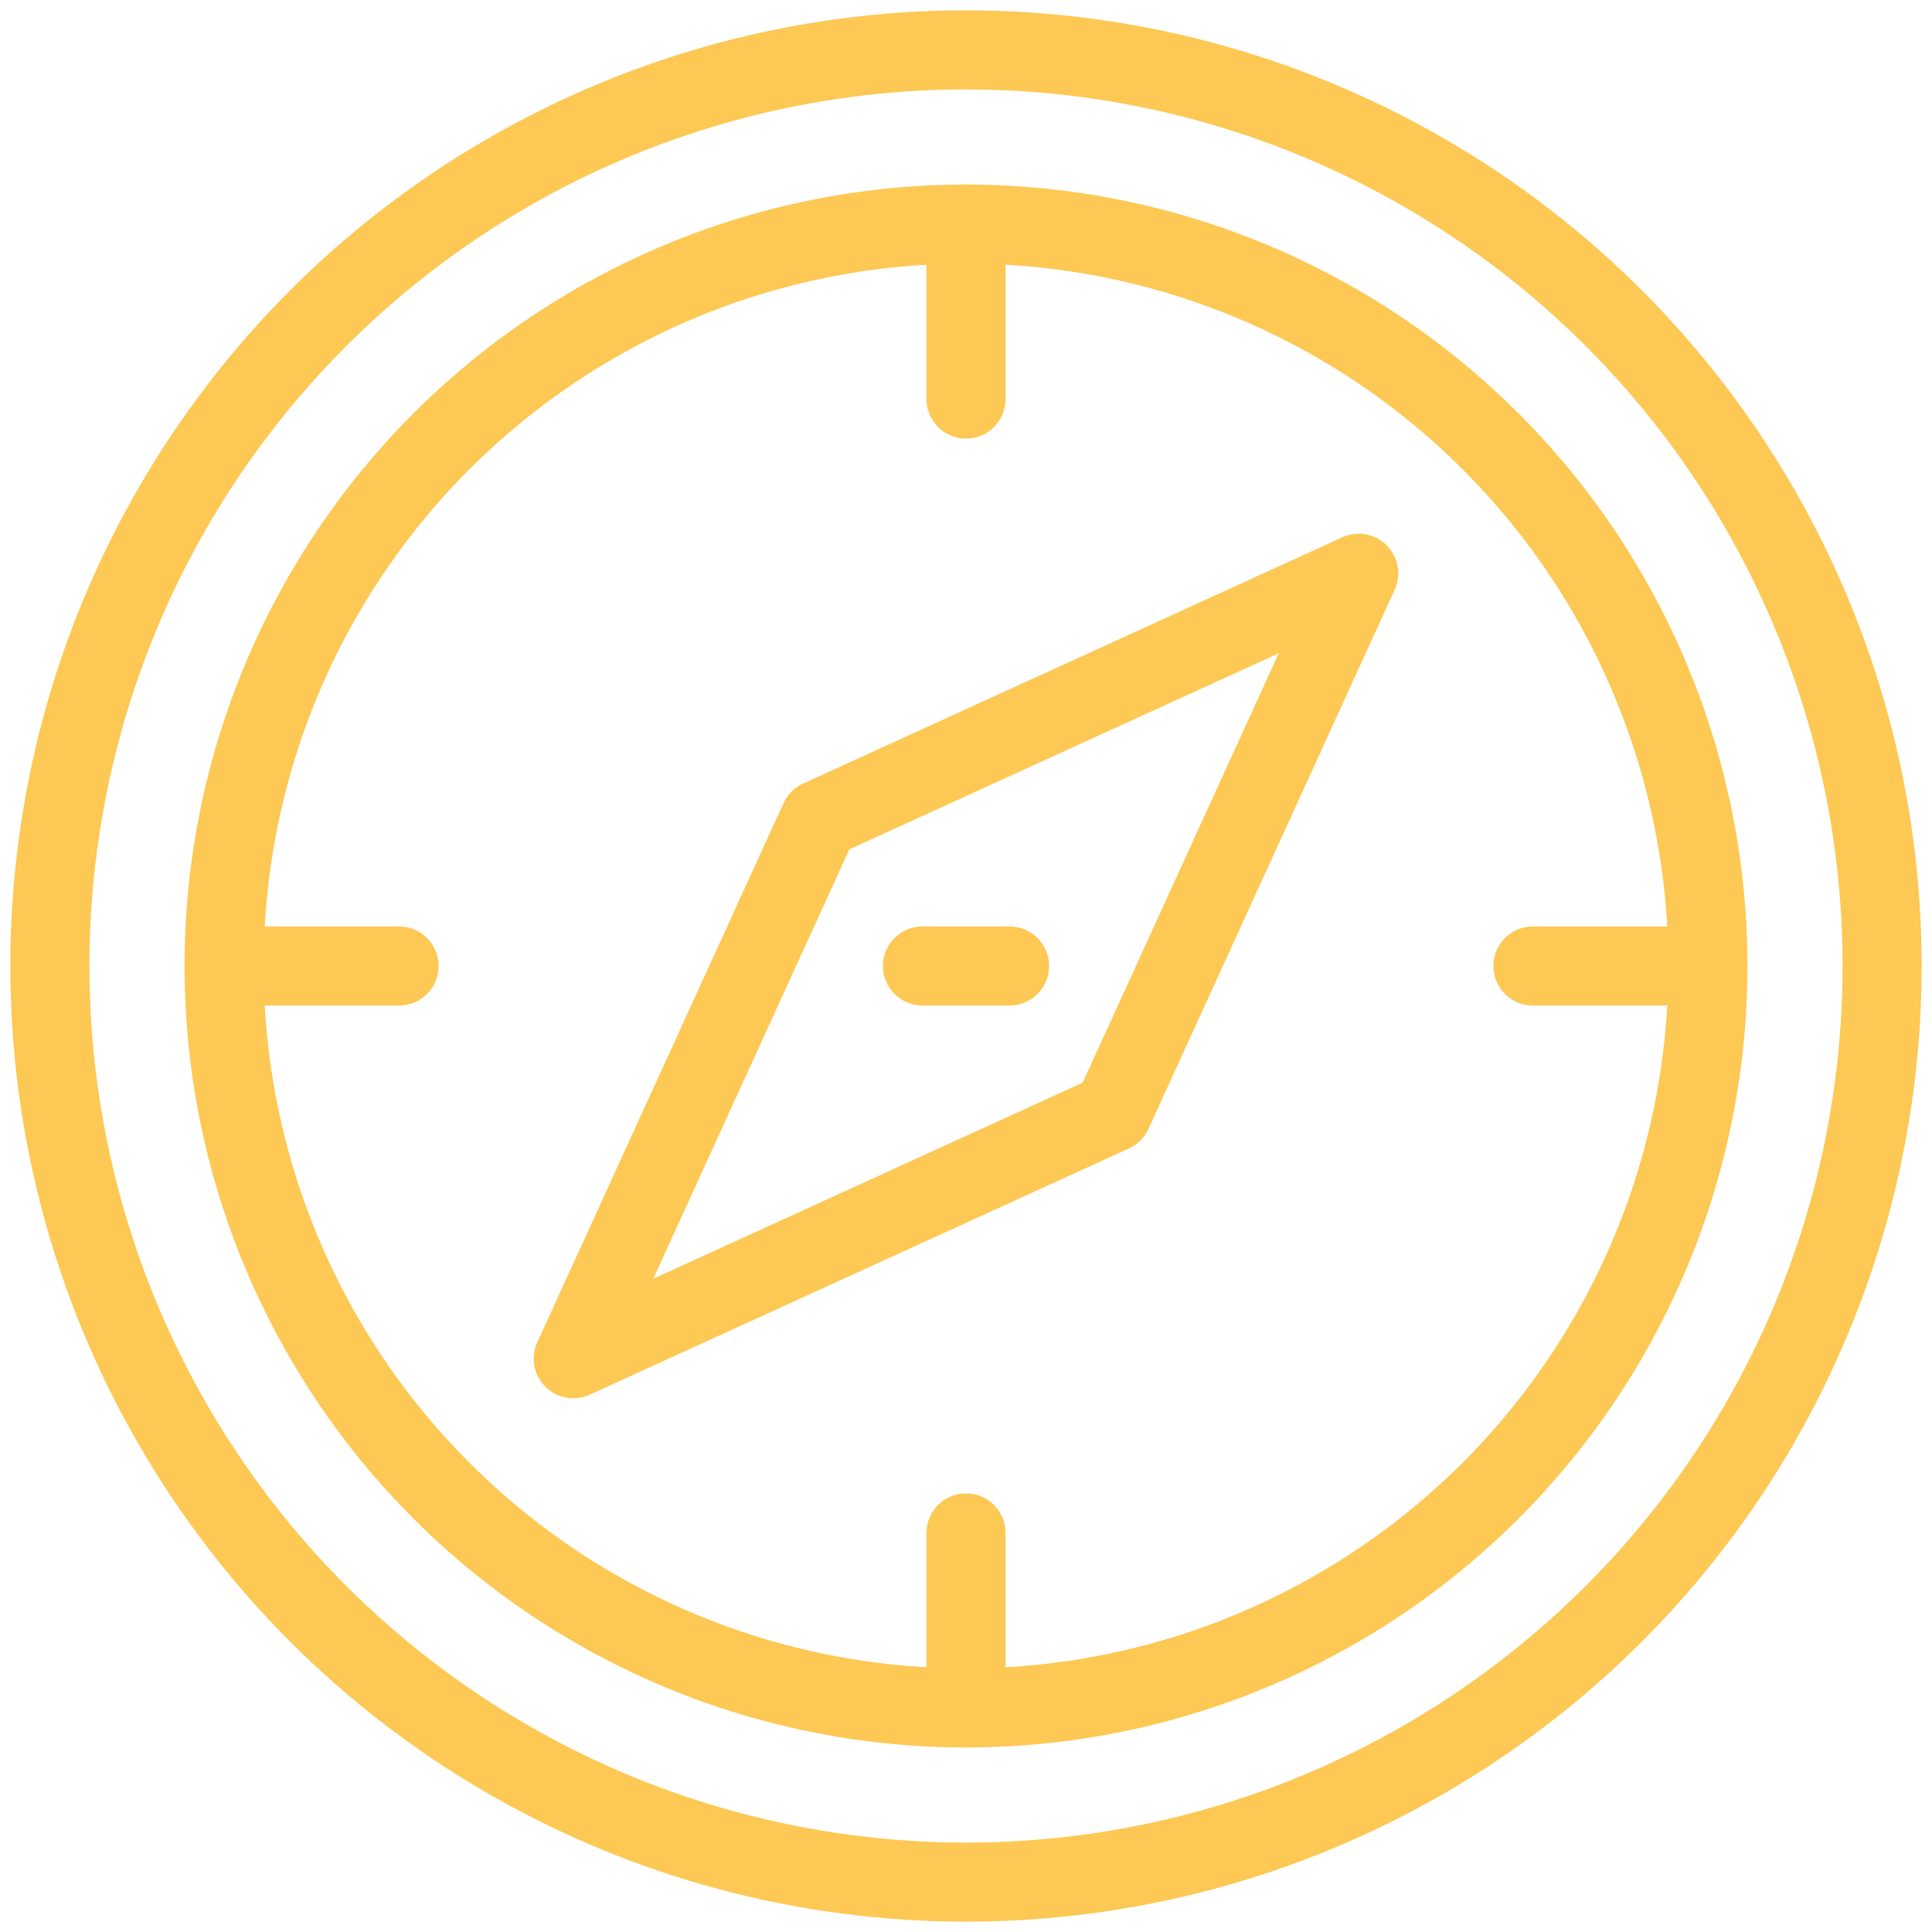 <?xml version="1.0" encoding="utf-8"?>
<!-- Generator: Adobe Illustrator 24.1.3, SVG Export Plug-In . SVG Version: 6.00 Build 0)  -->
<svg version="1.1" id="Layer_1" xmlns="http://www.w3.org/2000/svg" xmlns:xlink="http://www.w3.org/1999/xlink" x="0px" y="0px"
	 viewBox="0 0 244 244" style="enable-background:new 0 0 244 244;" xml:space="preserve">
<style type="text/css">
	.st0{fill:none;stroke:#FDC853;stroke-width:9.985;stroke-linecap:round;stroke-linejoin:round;}
</style>
<g>
	<circle class="st0" cx="122" cy="122" r="115.7"/>
	<circle class="st0" cx="122" cy="122" r="93.7"/>
	<polygon class="st0" points="171.6,72.4 103.5,103.5 72.4,171.6 140.5,140.5 	"/>
	<line class="st0" x1="122" y1="28.3" x2="122" y2="50.4"/>
	<line class="st0" x1="122" y1="193.6" x2="122" y2="215.7"/>
	<line class="st0" x1="215.7" y1="122" x2="193.6" y2="122"/>
	<line class="st0" x1="50.4" y1="122" x2="28.3" y2="122"/>
	<line class="st0" x1="116.5" y1="122" x2="127.5" y2="122"/>
</g>
</svg>
